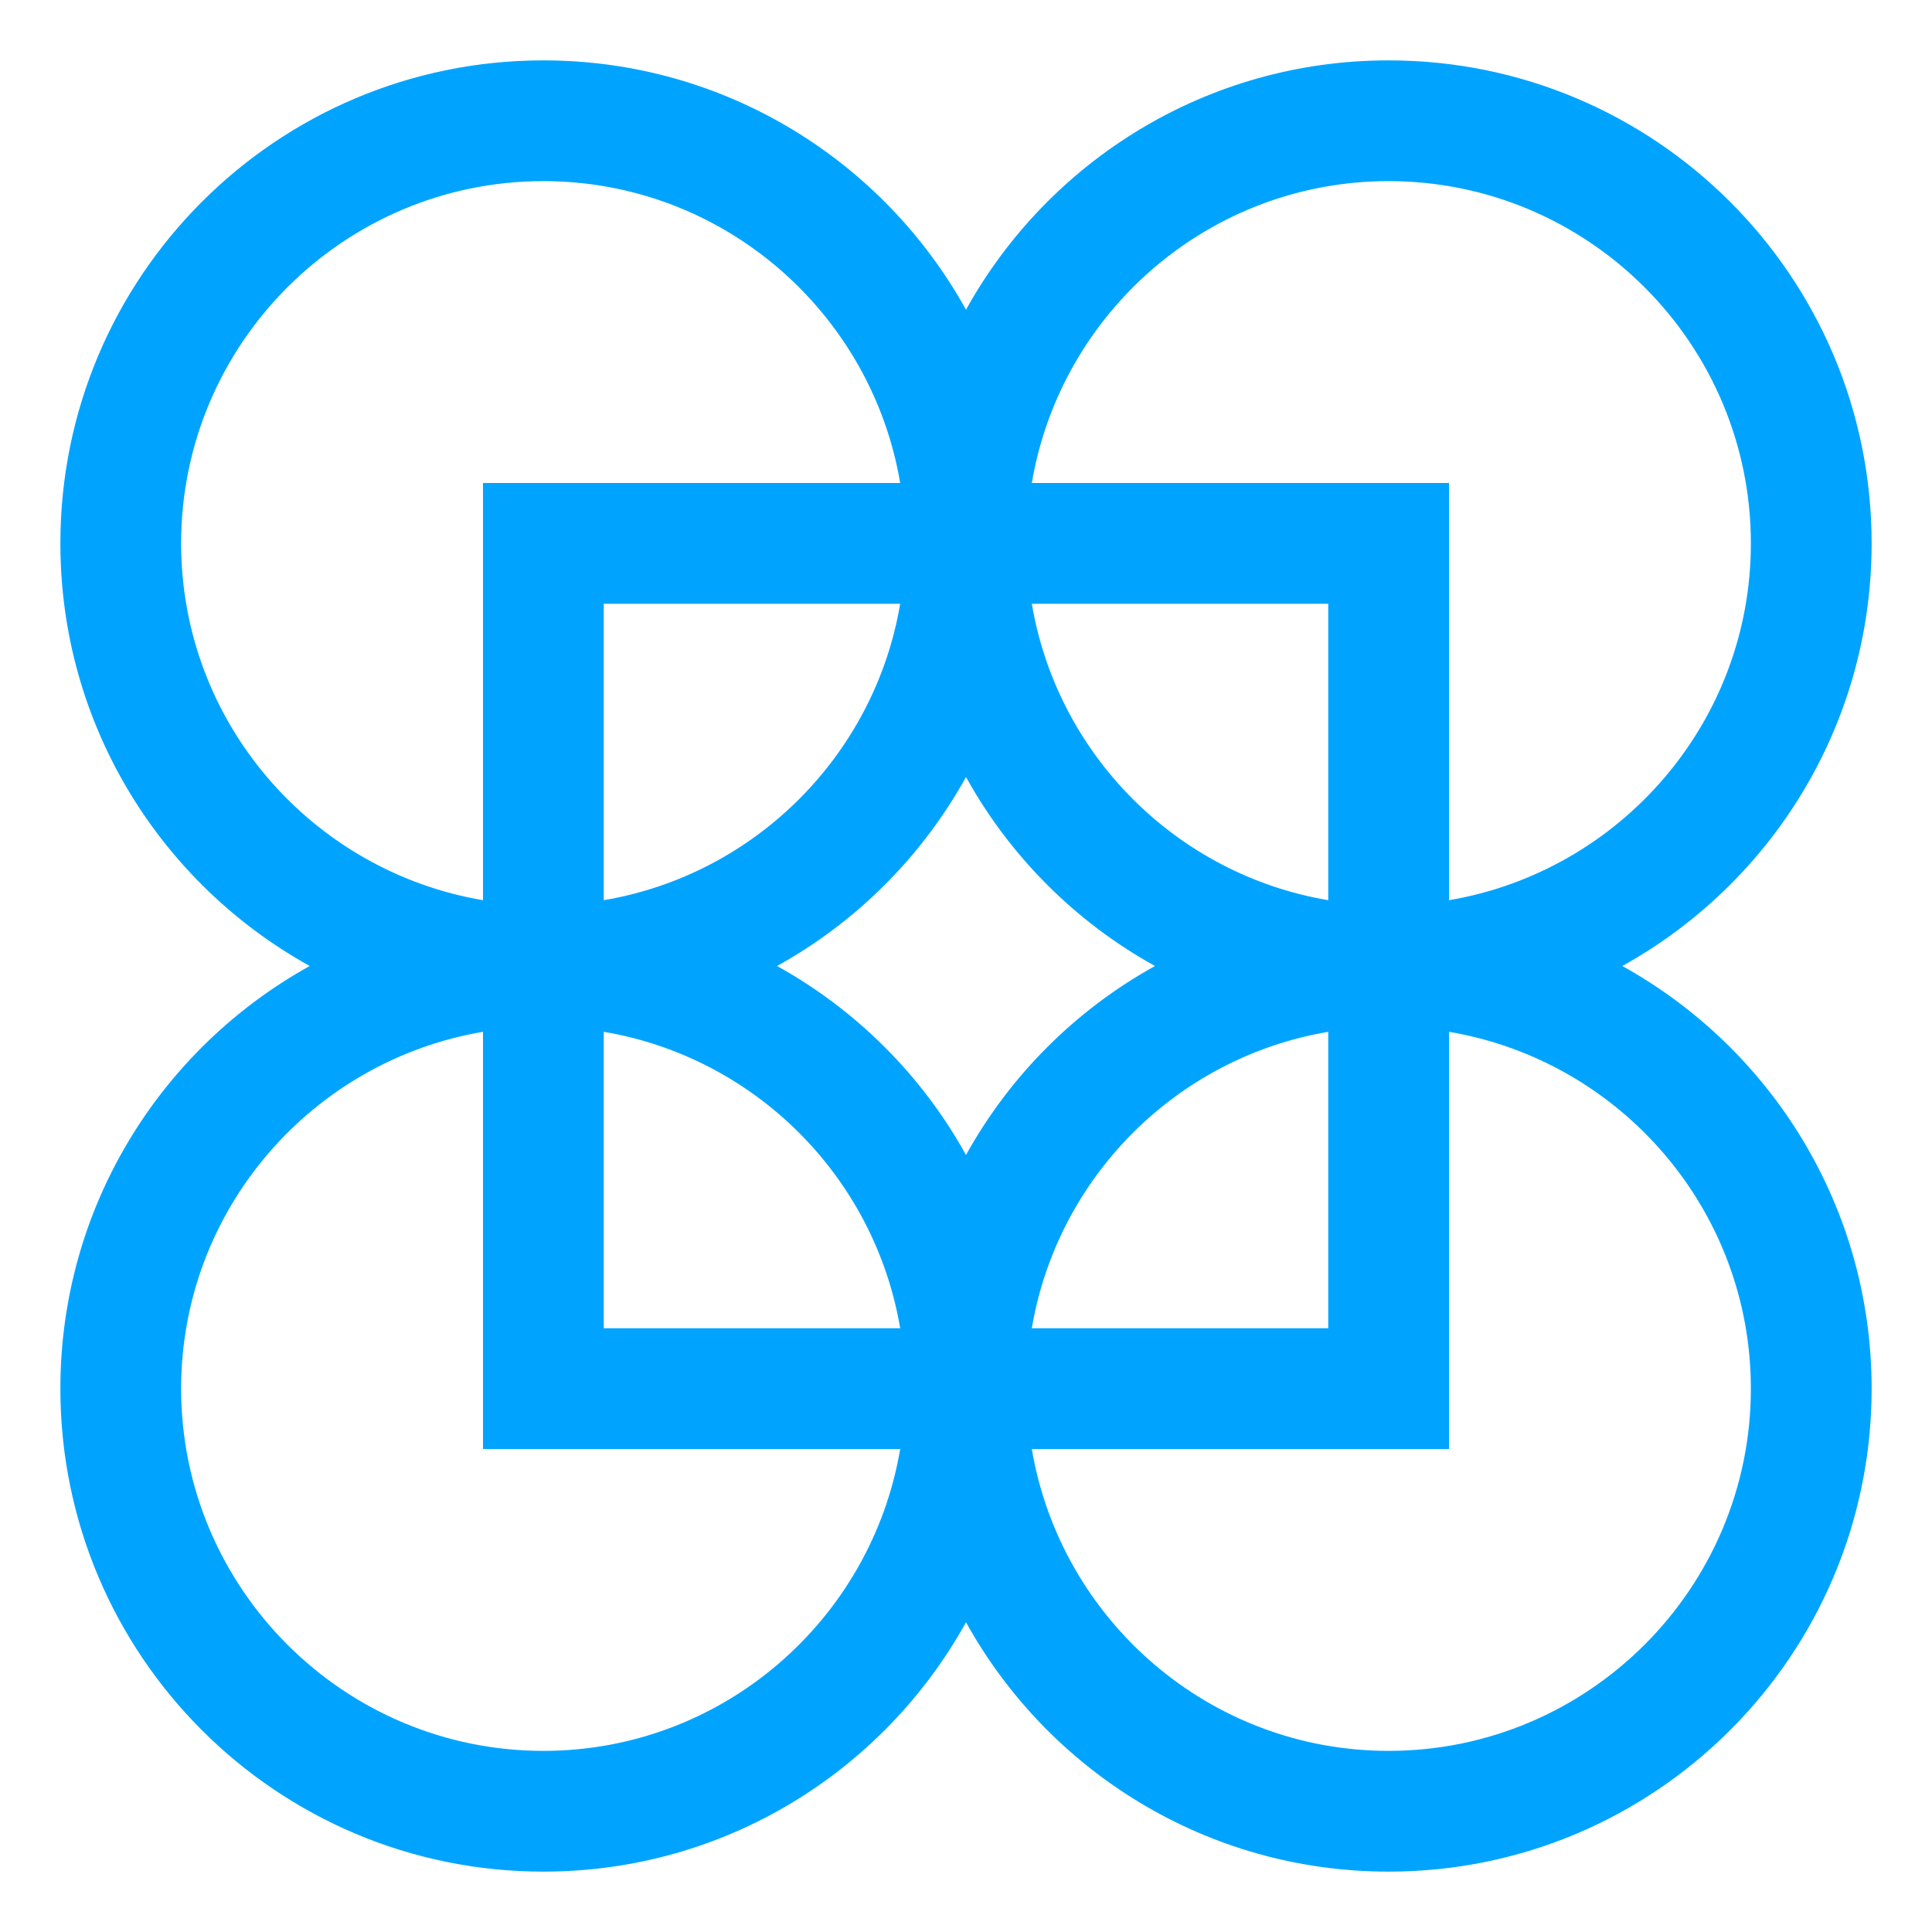 <?xml version="1.0" encoding="UTF-8"?>
<svg width="32px" height="32px" viewBox="0 0 32 32" version="1.1" xmlns="http://www.w3.org/2000/svg" xmlns:xlink="http://www.w3.org/1999/xlink">
    <!-- Generator: Sketch 52.6 (67491) - http://www.bohemiancoding.com/sketch -->
    <title>腾讯会议-32px</title>
    <desc>Created with Sketch.</desc>
    <g id="腾讯会议-32px" stroke="none" stroke-width="1" fill="none" fill-rule="evenodd">
        <rect id="Rectangle-Copy" fill="#444444" opacity="0" x="0" y="0" width="32" height="32"></rect>
        <g id="tm" transform="translate(1, 1)" fill="#00A4FF" fill-rule="nonzero">
            <path d="M25.87,15 C28.332,13.636 30,11.014 30,8 C30,3.582 26.418,0 22,0 C18.986,0 16.364,1.668 15,4.13 C13.636,1.668 11.014,0 8,0 C3.582,0 0,3.582 0,8 C0,11.014 1.668,13.636 4.13,15 C1.668,16.364 0,18.986 0,22 C0,26.418 3.582,30 8,30 C11.014,30 13.636,28.332 15,25.87 C16.364,28.332 18.986,30 22,30 C26.418,30 30,26.418 30,22 C30,18.986 28.332,16.364 25.87,15 Z M21,13.91 C18.493,13.487 16.514,11.507 16.09,9 L21,9 L21,13.91 Z M18.13,15 C16.815,15.728 15.728,16.815 15,18.13 C14.272,16.815 13.185,15.728 11.87,15 C13.185,14.272 14.272,13.185 15,11.87 C15.728,13.185 16.815,14.272 18.13,15 Z M9,13.91 L9,9 L13.91,9 C13.486,11.507 11.507,13.486 9,13.91 Z M9,16.09 C11.507,16.513 13.486,18.493 13.91,21 L9,21 L9,16.09 Z M21,16.09 L21,21 L16.09,21 C16.514,18.493 18.493,16.514 21,16.09 Z M22,2 C25.308,2 28,4.692 28,8 C28,10.967 25.833,13.431 23,13.91 L23,7 L16.09,7 C16.569,4.167 19.033,2 22,2 Z M2,8 C2,4.692 4.692,2 8,2 C10.967,2 13.431,4.167 13.91,7 L7,7 L7,13.91 C4.167,13.431 2,10.967 2,8 Z M8,28 C4.692,28 2,25.308 2,22 C2,19.033 4.167,16.569 7,16.09 L7,23 L13.91,23 C13.431,25.833 10.967,28 8,28 Z M22,28 C19.033,28 16.569,25.833 16.09,23 L23,23 L23,16.09 C25.833,16.568 28,19.033 28,22 C28,25.308 25.308,28 22,28 Z" id="Shape"></path>
        </g>
    </g>
</svg>